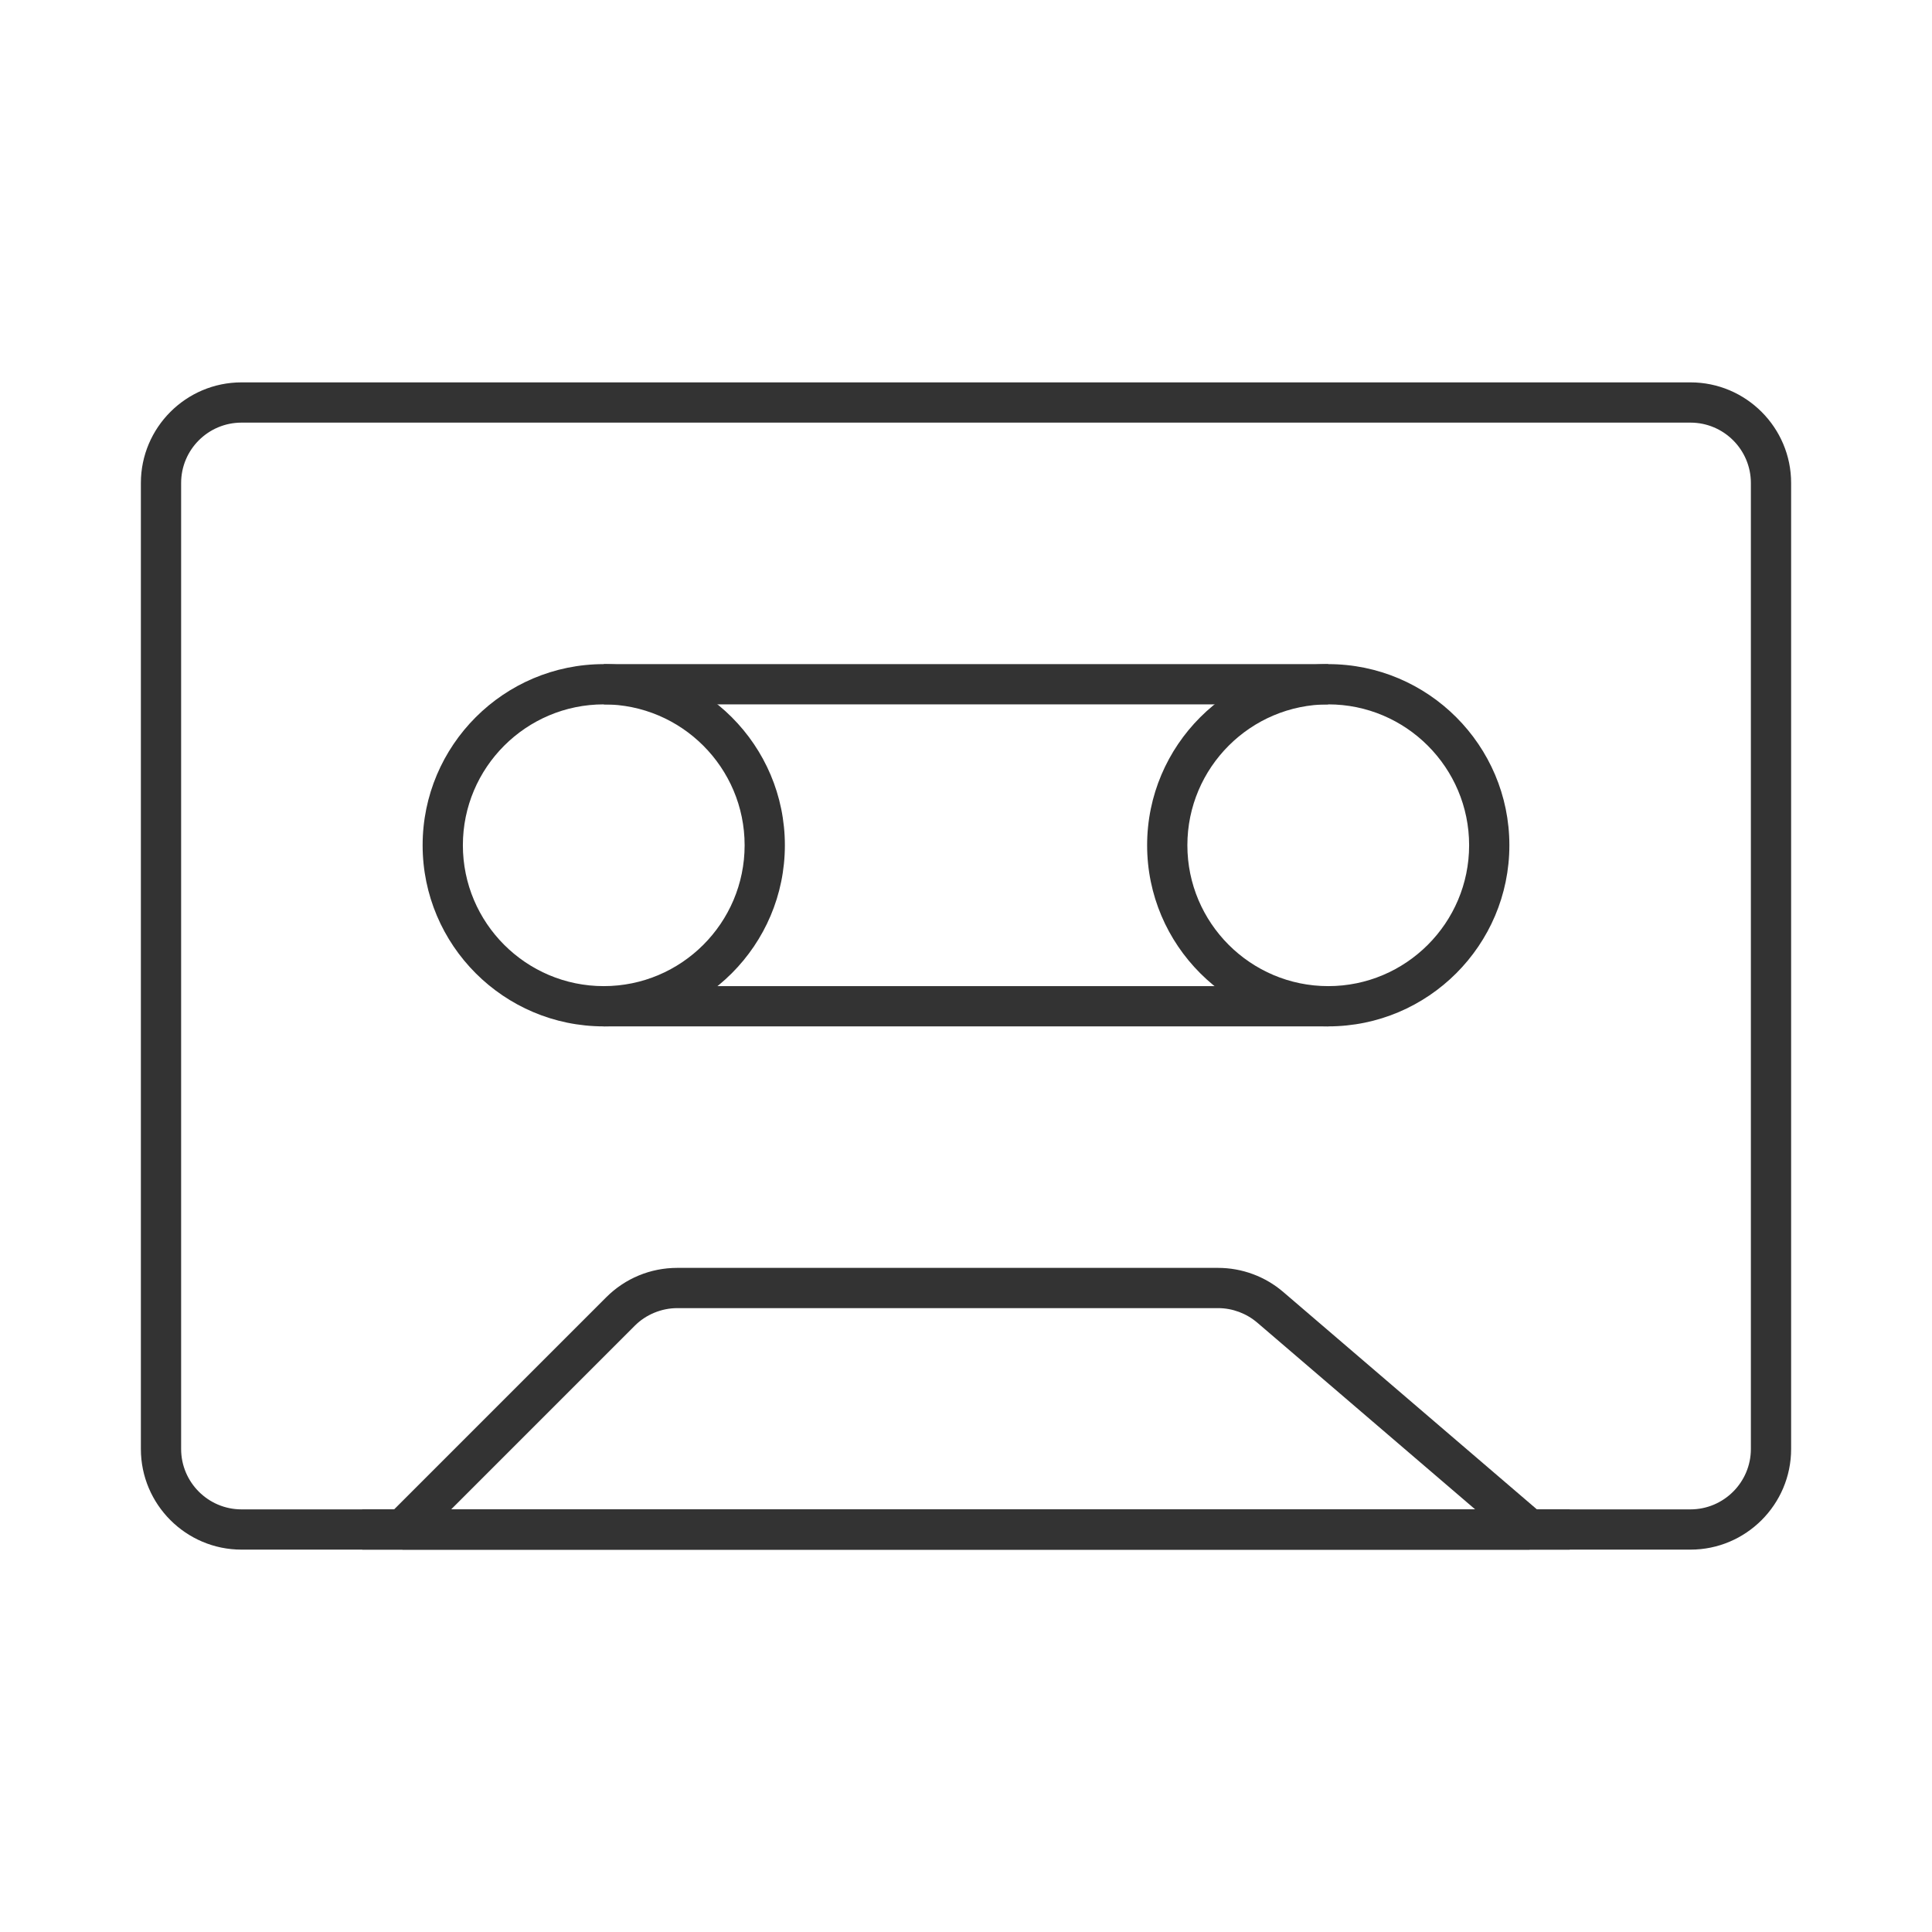 <?xml version="1.0" encoding="iso-8859-1"?>
<svg version="1.1" id="&#x56FE;&#x5C42;_1" xmlns="http://www.w3.org/2000/svg" xmlns:xlink="http://www.w3.org/1999/xlink" x="0px"
	 y="0px" viewBox="0 0 24 24" style="enable-background:new 0 0 24 24;" xml:space="preserve">
<path style="fill:#333333;" d="M21,19.25H3c-0.689,0-1.25-0.561-1.25-1.25V6c0-0.689,0.561-1.25,1.25-1.25h18
	c0.689,0,1.25,0.561,1.25,1.25v12C22.25,18.689,21.689,19.25,21,19.25z M3,5.25C2.586,5.25,2.25,5.586,2.25,6v12
	c0,0.413,0.336,0.75,0.75,0.75h18c0.413,0,0.75-0.337,0.75-0.75V6c0-0.414-0.337-0.75-0.75-0.75H3z"/>
<path style="fill:#333333;" d="M19,19.25H5l-0.177-0.427l2.707-2.707c0.236-0.236,0.55-0.366,0.884-0.366h6.716
	c0.299,0,0.588,0.107,0.814,0.302l3.219,2.759L19,19.25z M5.604,18.75h12.721l-2.706-2.319c-0.136-0.116-0.309-0.181-0.488-0.181
	H8.414c-0.197,0-0.391,0.08-0.53,0.22L5.604,18.75z"/>
<rect x="4.5" y="18.75" style="fill:#333333;" width="15" height="0.5"/>
<path style="fill:#333333;" d="M7.5,12.75c-1.241,0-2.25-1.009-2.25-2.25S6.259,8.25,7.5,8.25s2.25,1.009,2.25,2.25
	S8.741,12.75,7.5,12.75z M7.5,8.75c-0.965,0-1.75,0.785-1.75,1.75s0.785,1.75,1.75,1.75s1.75-0.785,1.75-1.75S8.465,8.75,7.5,8.75z"
	/>
<path style="fill:#333333;" d="M16.5,12.75c-1.24,0-2.25-1.009-2.25-2.25s1.01-2.25,2.25-2.25s2.25,1.009,2.25,2.25
	S17.74,12.75,16.5,12.75z M16.5,8.75c-0.965,0-1.75,0.785-1.75,1.75s0.785,1.75,1.75,1.75s1.75-0.785,1.75-1.75
	S17.465,8.75,16.5,8.75z"/>
<rect x="7.5" y="12.25" style="fill:#333333;" width="9" height="0.5"/>
<rect x="7.5" y="8.25" style="fill:#333333;" width="9" height="0.5"/>
</svg>






